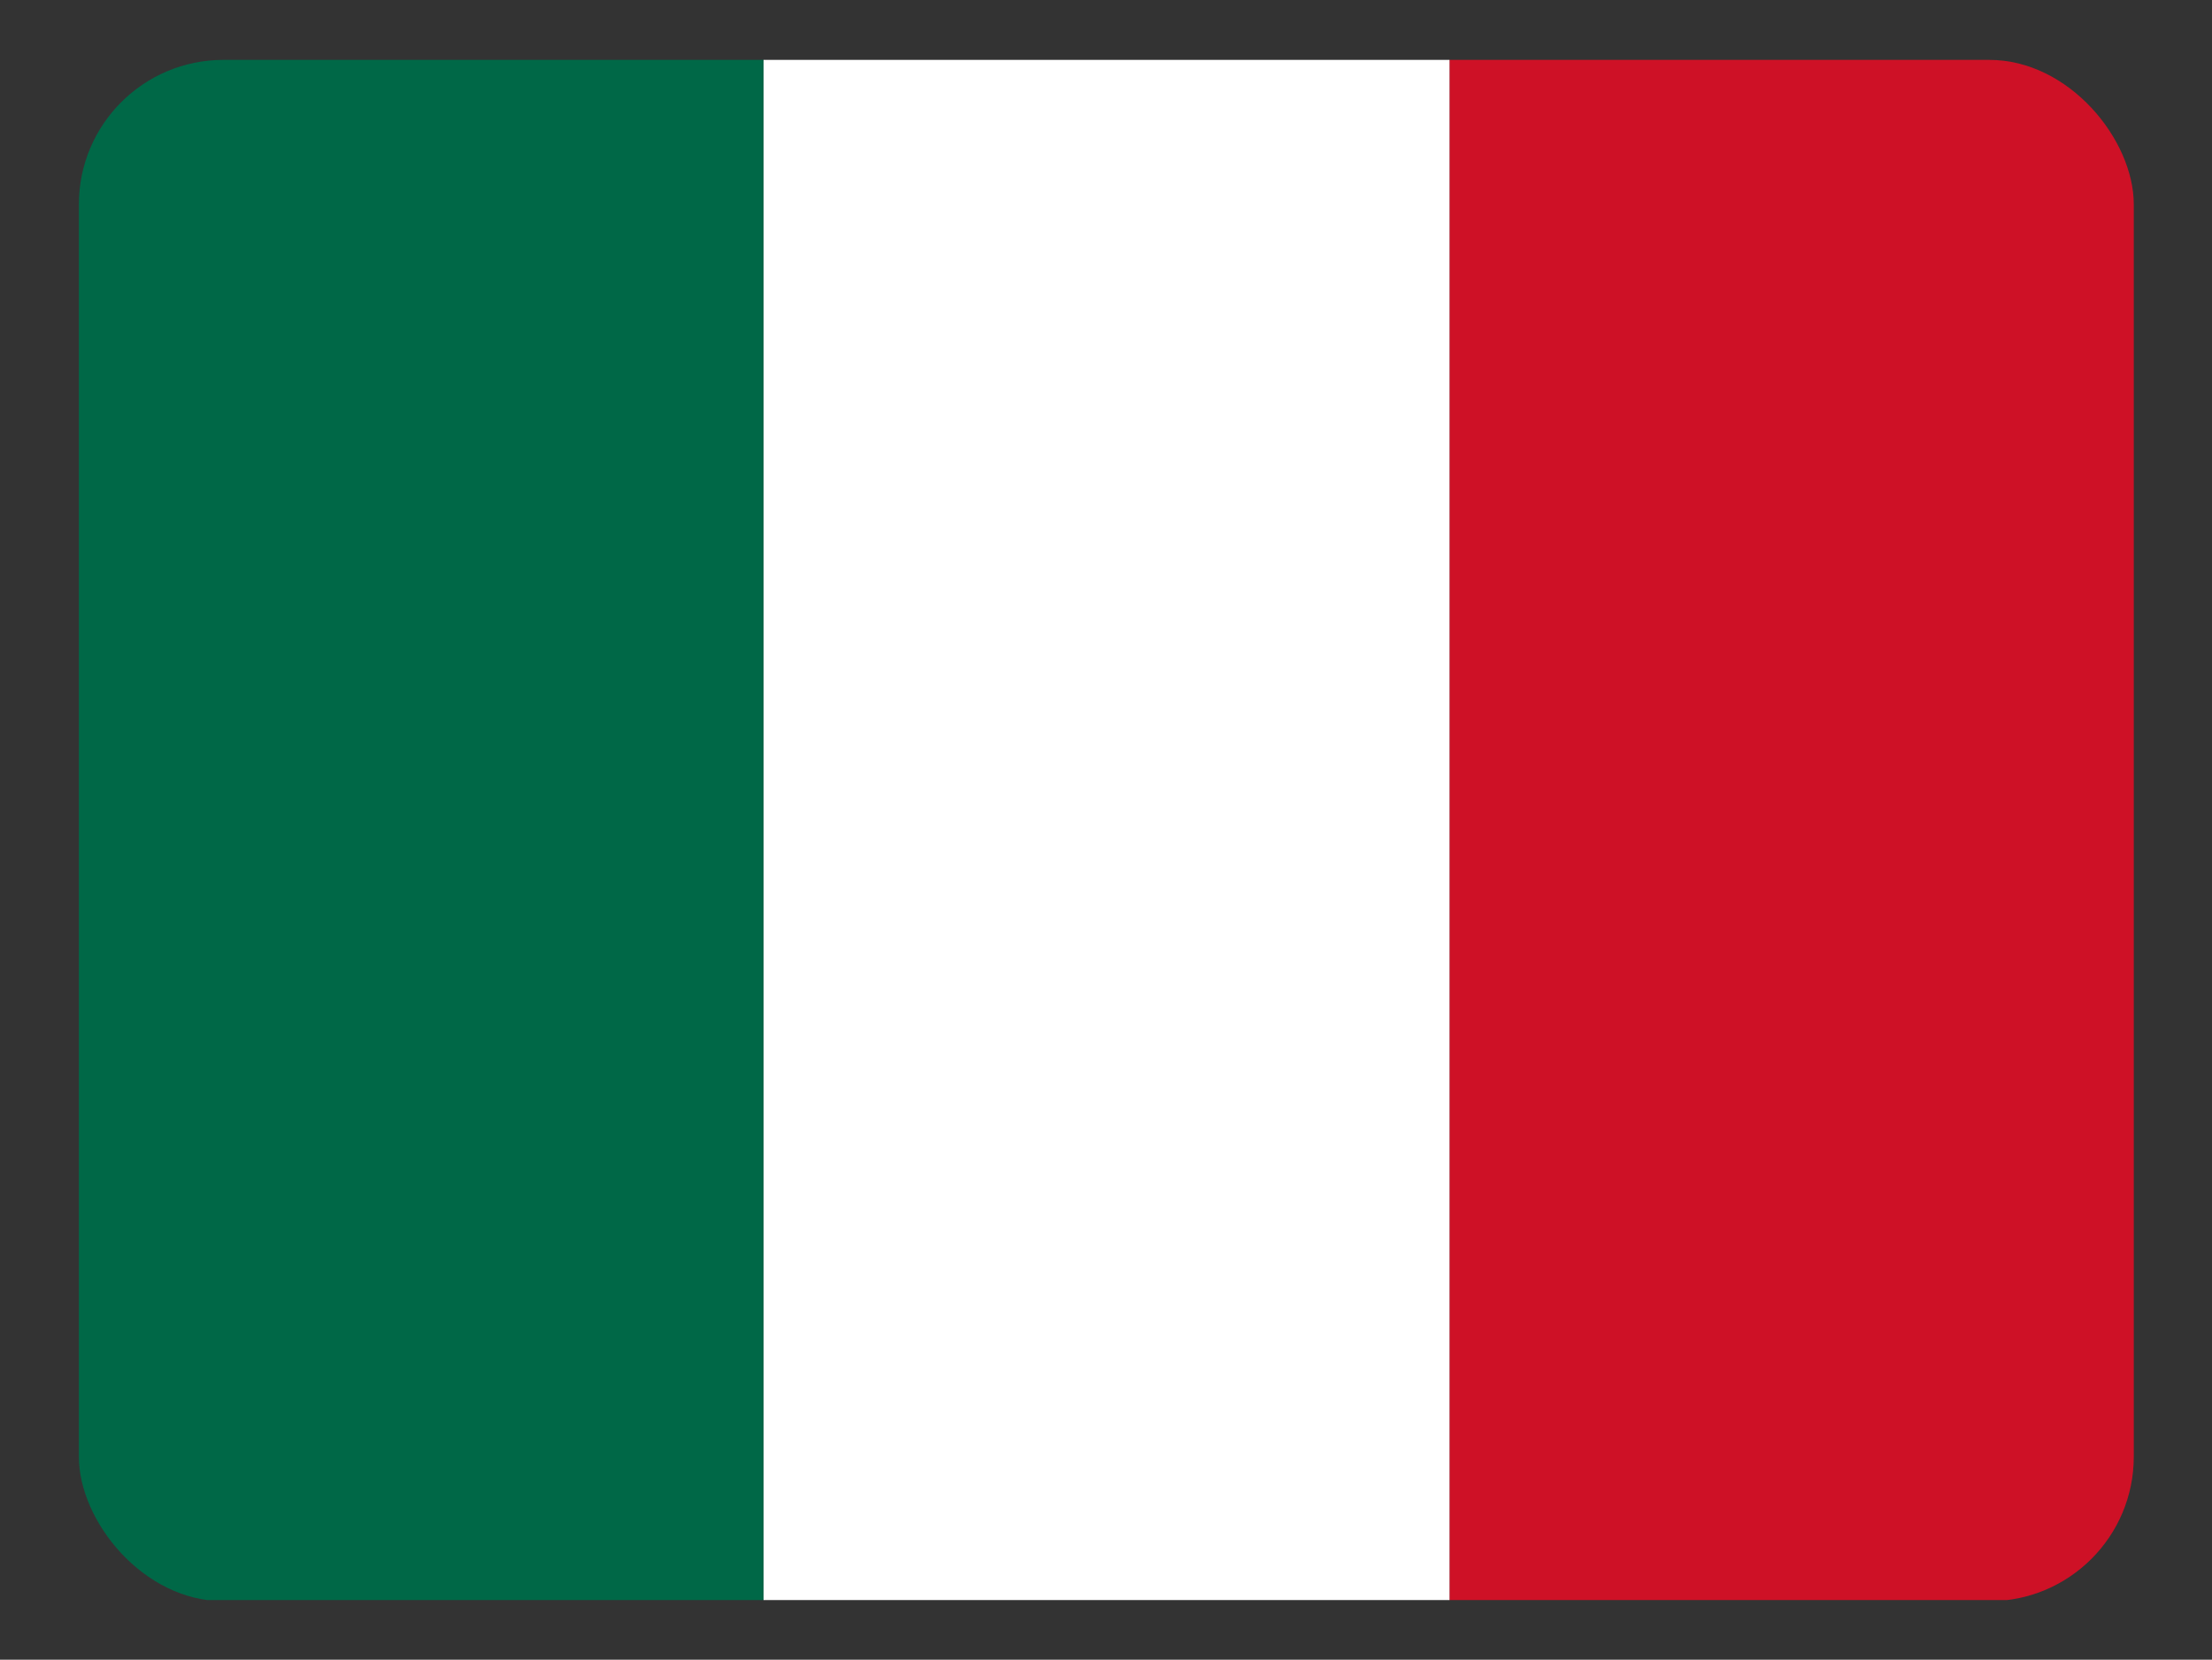 <svg height="480.7" viewBox="0 0 640.701 480.701" width="640.7" xmlns="http://www.w3.org/2000/svg"><rect x="0" y="0" width="640.701" height="480.701" fill="#333333" stroke="none"/><clipPath id="a"><rect height="480" rx="45" width="640" x=".35" y=".35"/></clipPath><g clip-path="url(#a)" transform="matrix(.93 0 0 .93 22.52 17.02)"><g stroke-width="1.06" transform="scale(.89 1)"><path d="m480.04 0h239.96v480h-239.96z" fill="#ce1126"/><path d="m239.96 0h240.08v480h-240.08z" fill="#fff"/><path d="m0 0h239.96v480h-239.96z" fill="#006847"/></g></g></svg>